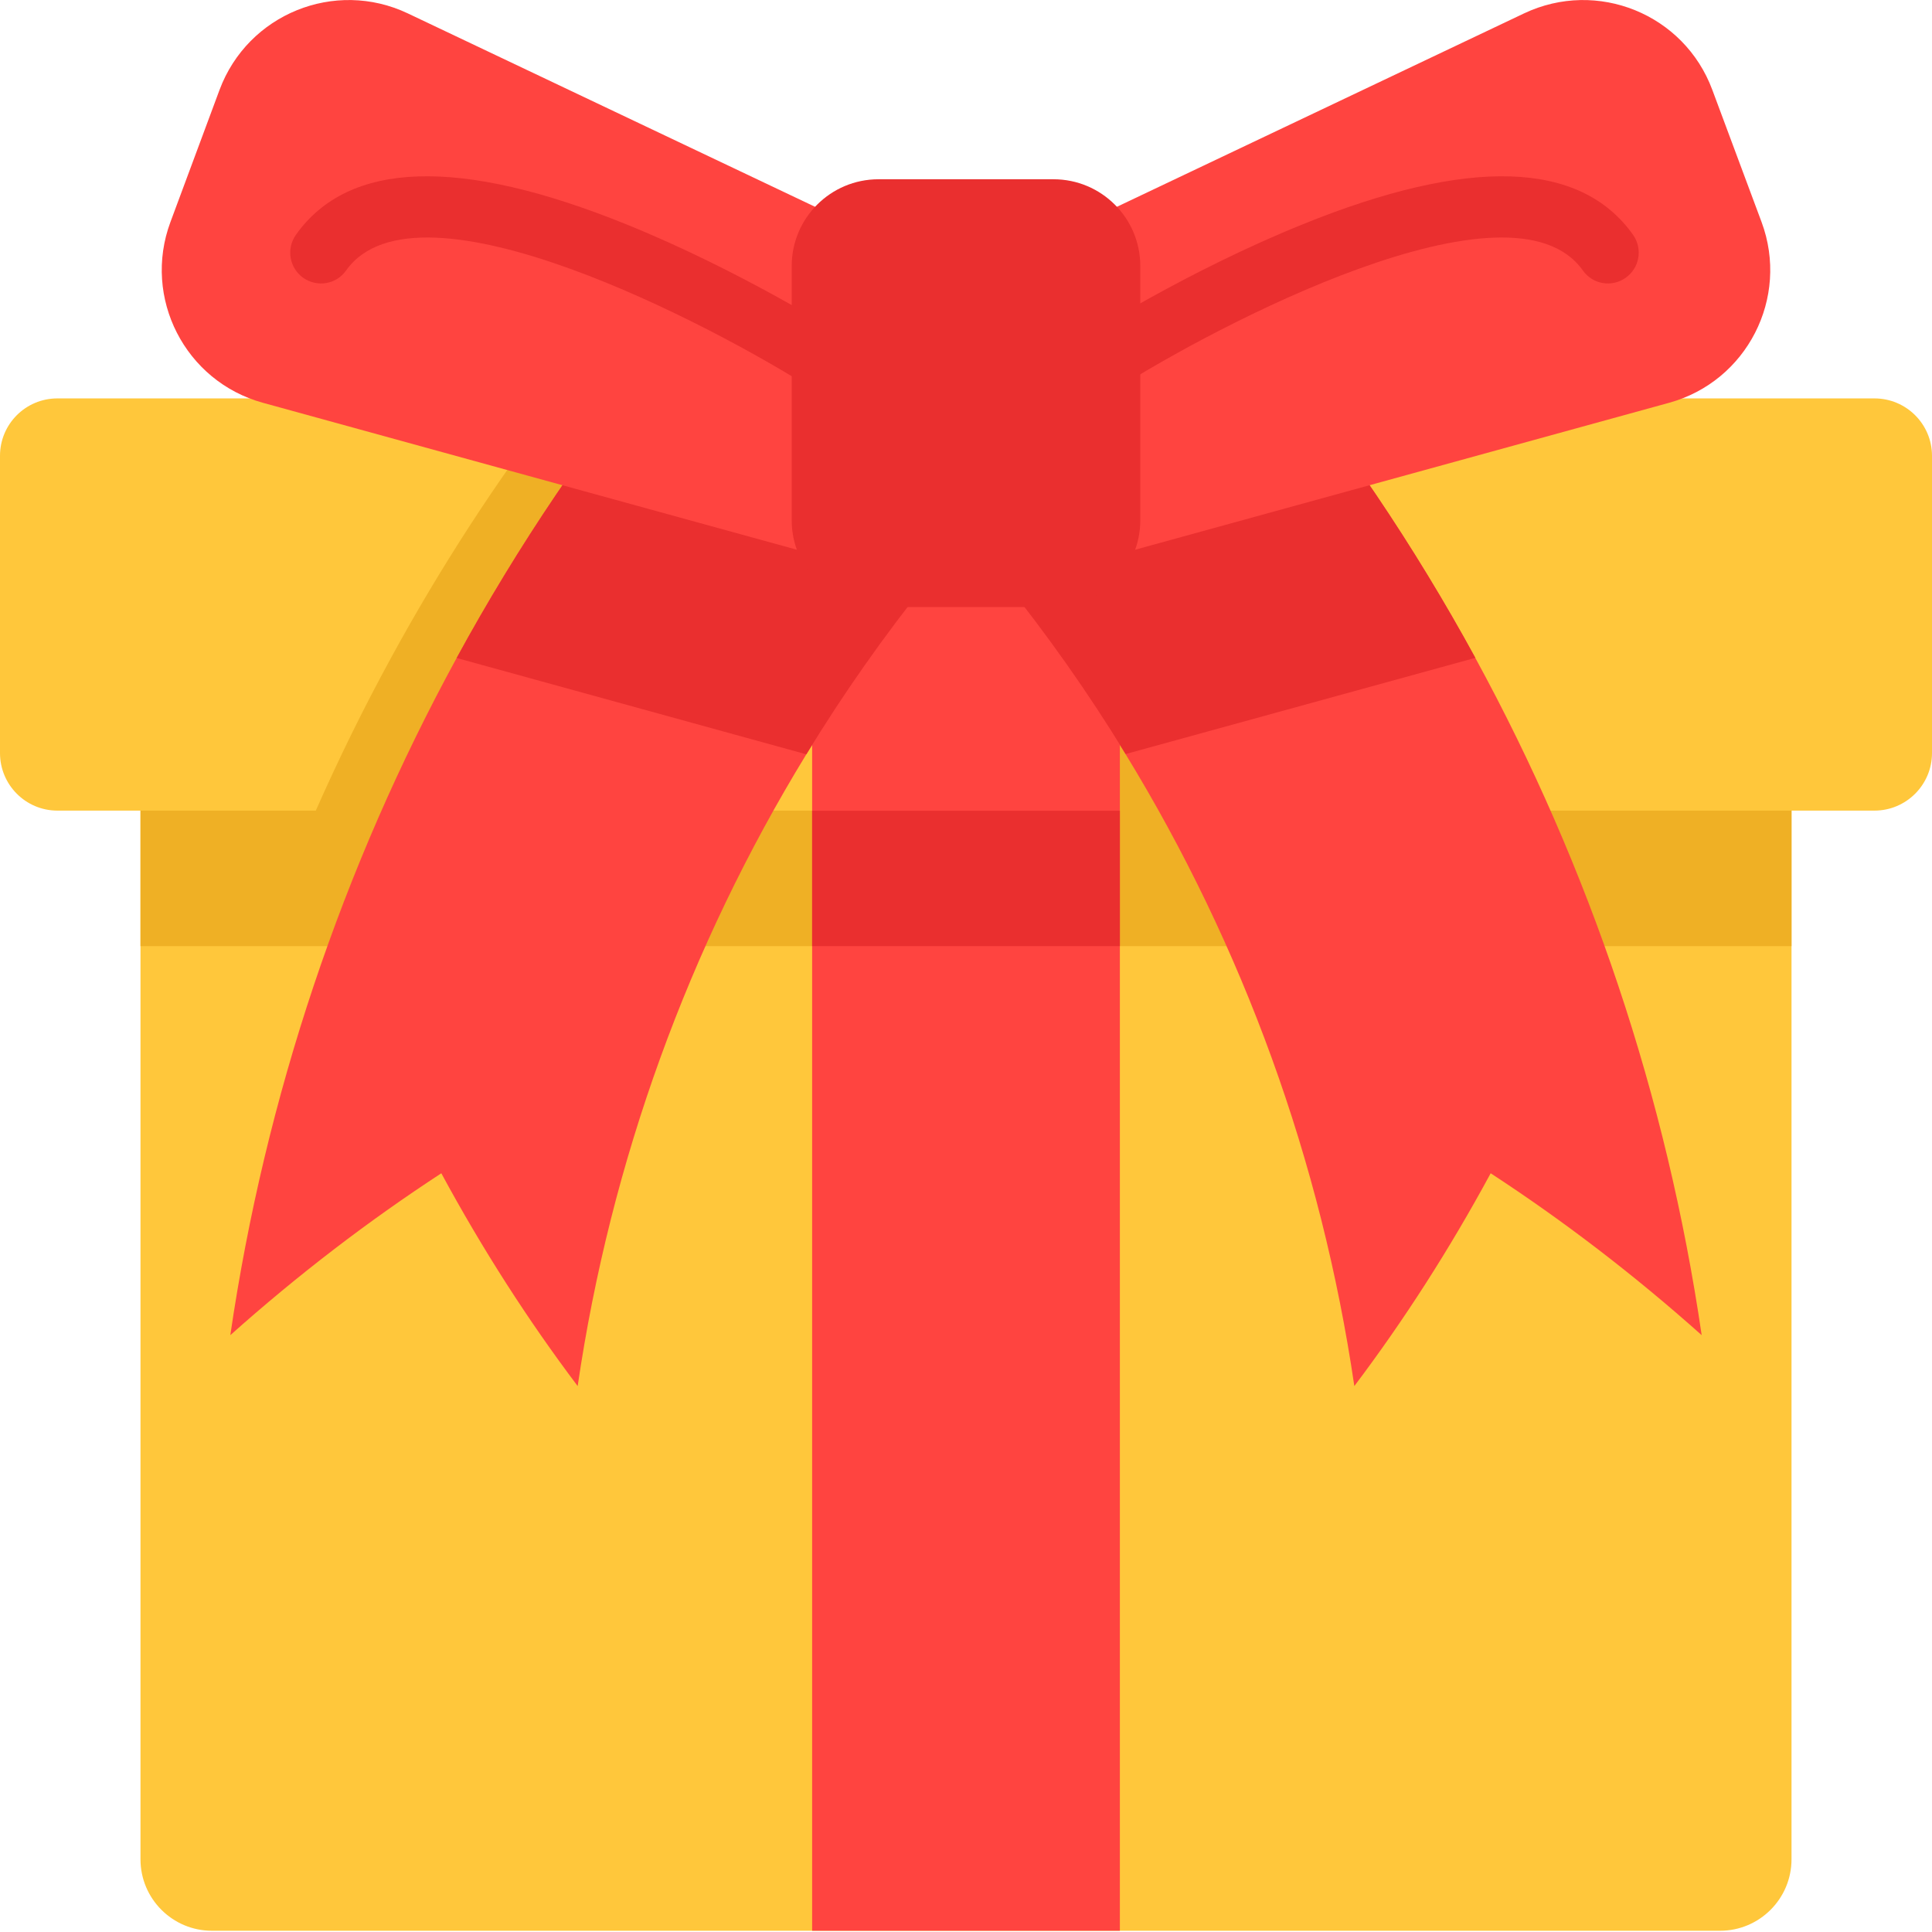 <svg width="14" height="14" viewBox="0 0 14 14" fill="none" xmlns="http://www.w3.org/2000/svg">
<g clip-path="url(#clip0_623_2096)">
<path d="M12.464 13.991H1.536C1.25 13.991 1.018 13.759 1.018 13.473V5.117H12.982V13.473C12.982 13.759 12.75 13.991 12.464 13.991Z" fill="#FFC73B"/>
<path d="M1.018 5.117H12.982V6.856H1.018V5.117Z" fill="#EFB025"/>
<path d="M14 3.303V5.457C14 5.687 13.813 5.874 13.583 5.874H0.416C0.186 5.874 0 5.687 0 5.457V3.303C0 3.073 0.186 2.887 0.416 2.887H13.583C13.813 2.887 14 3.073 14 3.303Z" fill="#FFC73B"/>
<path d="M6.524 3.879C6.433 3.984 6.344 4.092 6.257 4.2C5.933 4.604 5.636 5.027 5.367 5.466C5.285 5.601 5.205 5.737 5.128 5.875H2.288C2.454 5.499 2.636 5.129 2.833 4.768C3.19 4.113 3.598 3.484 4.054 2.888C4.163 2.746 4.274 2.605 4.388 2.467C4.457 2.383 4.526 2.301 4.597 2.219C4.856 2.442 5.115 2.665 5.374 2.888C5.414 2.923 5.454 2.957 5.494 2.992C5.8 3.255 6.106 3.519 6.412 3.782C6.449 3.814 6.487 3.847 6.524 3.879Z" fill="#EFB025"/>
<path d="M10.761 5.875H7.921C7.844 5.737 7.764 5.601 7.681 5.466C7.413 5.027 7.116 4.604 6.792 4.2C6.704 4.092 6.615 3.984 6.524 3.879C6.562 3.847 6.599 3.814 6.636 3.782C6.942 3.519 7.248 3.255 7.554 2.992C7.594 2.957 7.634 2.923 7.675 2.888C7.934 2.665 8.193 2.442 8.452 2.219C8.522 2.301 8.592 2.383 8.66 2.466C8.775 2.605 8.886 2.746 8.995 2.888C9.45 3.484 9.858 4.113 10.216 4.768C10.413 5.129 10.595 5.499 10.761 5.875Z" fill="#EFB025"/>
<path d="M7 3.879C6.909 3.984 6.82 4.092 6.733 4.2C6.408 4.604 6.111 5.027 5.843 5.466C4.991 6.859 4.425 8.415 4.186 10.044C3.827 9.568 3.496 9.053 3.198 8.502C2.674 8.844 2.162 9.235 1.669 9.675C1.922 7.947 2.48 6.287 3.309 4.768C3.751 3.957 4.272 3.186 4.864 2.467C4.932 2.383 5.002 2.301 5.072 2.219C5.372 2.476 5.671 2.734 5.97 2.992C6.276 3.255 6.582 3.519 6.888 3.782C6.925 3.814 6.962 3.847 7 3.879Z" fill="#FF4440"/>
<path d="M12.331 9.675C11.838 9.235 11.326 8.844 10.802 8.502C10.504 9.053 10.173 9.568 9.814 10.044C9.575 8.415 9.009 6.859 8.157 5.466C7.889 5.027 7.591 4.604 7.267 4.2C7.18 4.092 7.091 3.984 7 3.879C7.037 3.847 7.074 3.814 7.112 3.782C7.418 3.519 7.724 3.255 8.03 2.992C8.329 2.734 8.628 2.476 8.927 2.219C8.998 2.301 9.067 2.383 9.136 2.466C9.728 3.186 10.248 3.957 10.691 4.768C11.52 6.287 12.078 7.947 12.331 9.675Z" fill="#FF4440"/>
<path d="M5.885 3.879H8.115V5.875H5.885V3.879Z" fill="#FF4440"/>
<path d="M10.691 4.767L8.157 5.464C7.889 5.025 7.591 4.602 7.267 4.199L7.112 3.781L7 3.479L8.03 2.99L9.136 2.465C9.728 3.184 10.248 3.955 10.691 4.767Z" fill="#EA2F2F"/>
<path d="M7 3.481L6.888 3.783L6.733 4.2C6.408 4.604 6.111 5.027 5.843 5.466L3.309 4.768C3.751 3.957 4.272 3.186 4.864 2.467L5.97 2.992L7 3.481Z" fill="#EA2F2F"/>
<path d="M11.044 0.097L7 2.018L7.777 4.107L12.094 2.919C12.659 2.764 12.969 2.158 12.765 1.609L12.408 0.651C12.204 0.102 11.574 -0.154 11.044 0.097Z" fill="#FF4440"/>
<path d="M2.955 0.097L7 2.018L6.223 4.107L1.906 2.919C1.341 2.764 1.031 2.158 1.235 1.609L1.591 0.651C1.796 0.102 2.426 -0.154 2.955 0.097Z" fill="#FF4440"/>
<path d="M7.966 2.857C7.892 2.857 7.82 2.82 7.778 2.754C7.711 2.65 7.742 2.512 7.845 2.446C7.876 2.426 8.604 1.963 9.441 1.625C10.646 1.137 11.452 1.163 11.834 1.702C11.905 1.803 11.881 1.942 11.78 2.013C11.68 2.084 11.541 2.061 11.47 1.96C10.952 1.229 8.799 2.366 8.085 2.822C8.048 2.845 8.007 2.857 7.966 2.857Z" fill="#EA2F2F"/>
<path d="M6.012 2.857C5.971 2.857 5.929 2.845 5.892 2.822C5.179 2.366 3.026 1.229 2.508 1.96C2.437 2.061 2.298 2.084 2.197 2.013C2.097 1.942 2.073 1.803 2.144 1.702C2.526 1.163 3.331 1.137 4.537 1.625C5.373 1.963 6.102 2.426 6.133 2.446C6.236 2.512 6.266 2.65 6.2 2.754C6.158 2.82 6.086 2.857 6.012 2.857Z" fill="#EA2F2F"/>
<path d="M7.634 1.299H6.366C6.019 1.299 5.737 1.58 5.737 1.928V3.77C5.737 4.118 6.019 4.399 6.366 4.399H7.634C7.981 4.399 8.263 4.118 8.263 3.77V1.928C8.263 1.58 7.981 1.299 7.634 1.299Z" fill="#EA2F2F"/>
<path d="M5.885 5.875H8.115V13.991H5.885V5.875Z" fill="#FF4440"/>
<path d="M5.885 5.875H8.115V6.856H5.885V5.875Z" fill="#EA2F2F"/>
</g>
<defs>
<clipPath id="clip0_623_2096">
<rect width="14" height="14" fill="white"/>
</clipPath>
</defs>
</svg>
